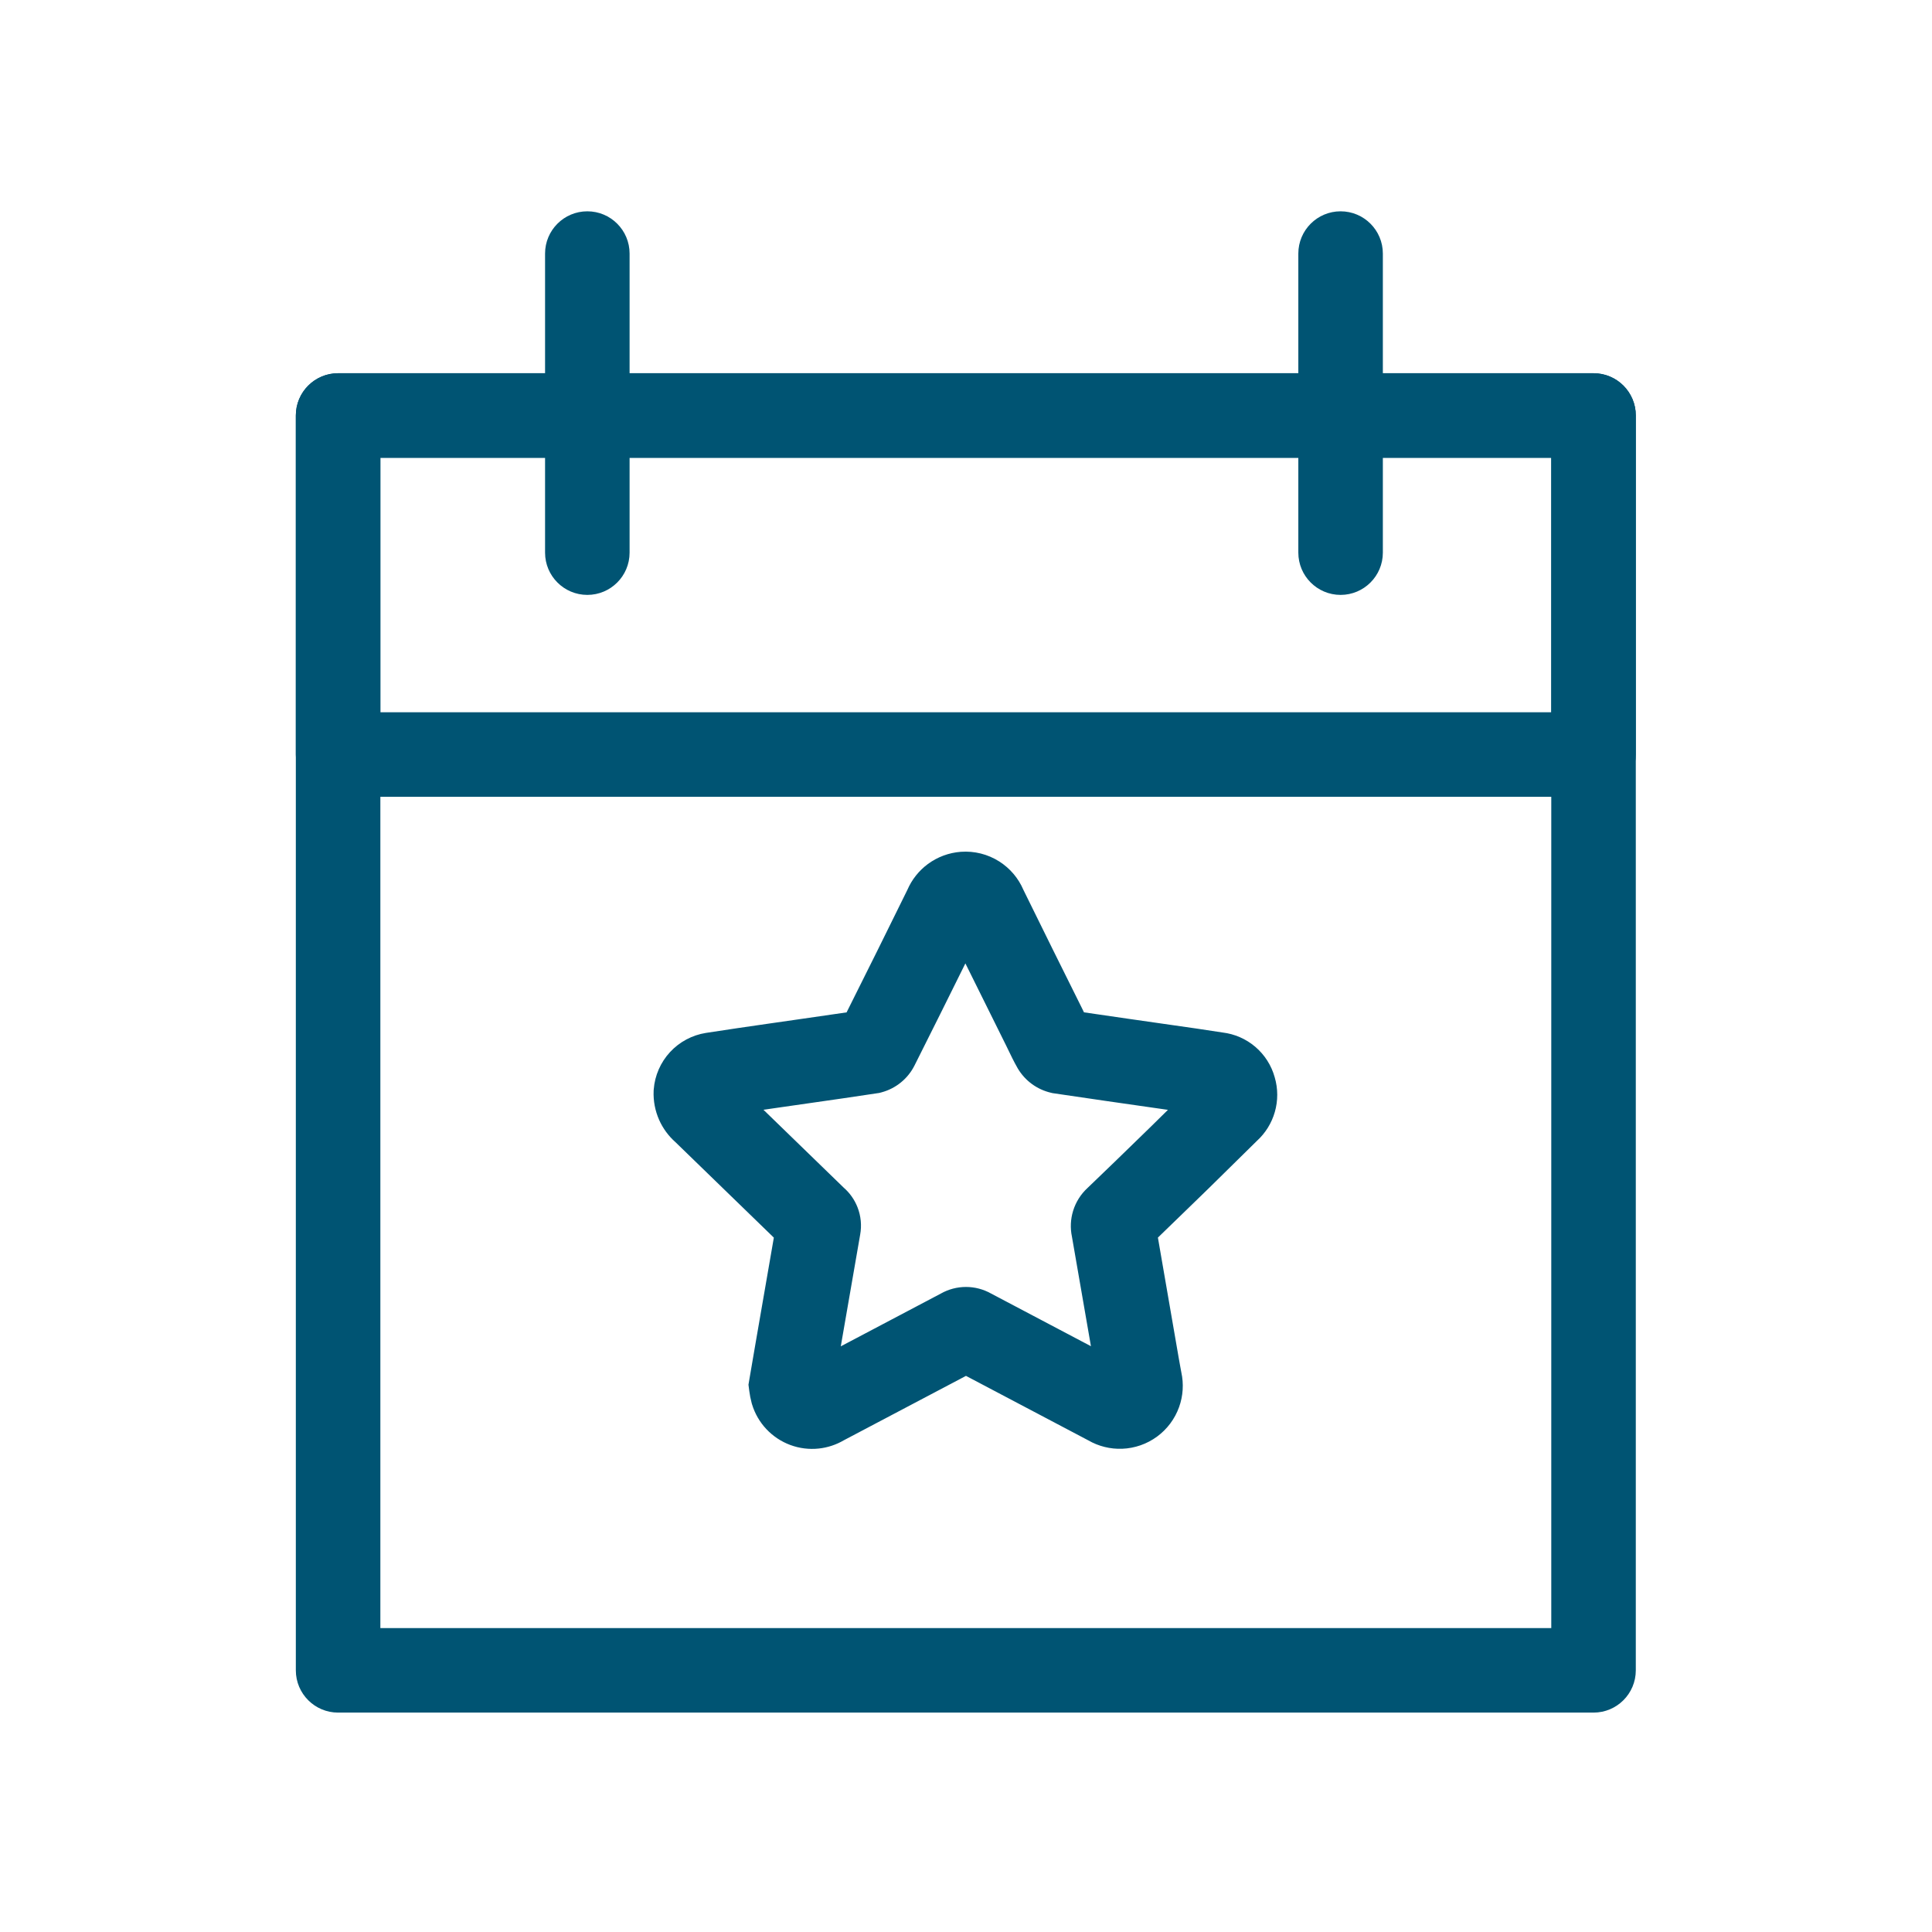 <svg width="160" height="160" viewBox="0 0 160 160" fill="none" xmlns="http://www.w3.org/2000/svg">
<rect width="160" height="160" fill="white"/>
<path fill-rule="evenodd" clip-rule="evenodd" d="M24.5 34.409C24.5 32.476 26.067 30.909 28 30.909H131.97C133.903 30.909 135.47 32.476 135.47 34.409V138.33C135.47 140.263 133.903 141.83 131.97 141.83H28C26.067 141.83 24.5 140.263 24.5 138.33V34.409ZM31.5 37.909V134.83H128.47V37.909H31.5Z" fill="#005473"/>
<path fill-rule="evenodd" clip-rule="evenodd" d="M24.5 34.409C24.5 32.476 26.067 30.909 28 30.909H131.97C133.903 30.909 135.47 32.476 135.47 34.409V62.488C135.47 64.421 133.903 65.988 131.97 65.988H28C26.067 65.988 24.5 64.421 24.5 62.488V34.409ZM31.5 37.909V58.988H128.47V37.909H31.5Z" fill="#005473"/>
<path fill-rule="evenodd" clip-rule="evenodd" d="M48.64 17.5C50.573 17.5 52.14 19.067 52.14 21V45.767C52.14 47.7 50.573 49.267 48.64 49.267C46.707 49.267 45.14 47.7 45.14 45.767V21C45.14 19.067 46.707 17.5 48.64 17.5Z" fill="#005473"/>
<path fill-rule="evenodd" clip-rule="evenodd" d="M111.022 17.5C112.955 17.5 114.522 19.067 114.522 21V45.767C114.522 47.7 112.955 49.267 111.022 49.267C109.089 49.267 107.522 47.7 107.522 45.767V21C107.522 19.067 109.089 17.5 111.022 17.5Z" fill="#005473"/>
<path fill-rule="evenodd" clip-rule="evenodd" d="M79.949 79.784C78.553 82.609 77.148 85.428 75.734 88.243L75.73 88.25L75.727 88.256C75.455 88.793 75.073 89.266 74.606 89.645C74.139 90.025 73.598 90.302 73.018 90.459L72.827 90.511L72.631 90.54C70.755 90.827 68.871 91.096 67.005 91.363C66.317 91.461 65.632 91.559 64.95 91.658C64.95 91.658 64.95 91.658 64.95 91.658L64.717 91.691C64.219 91.763 63.722 91.835 63.227 91.907L69.867 98.351C70.376 98.793 70.771 99.353 71.017 99.984C71.299 100.706 71.374 101.492 71.234 102.254C70.695 105.332 70.161 108.413 69.63 111.498C72.393 110.042 75.153 108.586 77.912 107.13C78.547 106.77 79.266 106.58 79.998 106.58C80.73 106.58 81.449 106.77 82.085 107.13C84.836 108.582 87.591 110.035 90.347 111.487C89.827 108.462 89.302 105.438 88.773 102.415C88.624 101.706 88.657 100.969 88.871 100.274C89.094 99.549 89.505 98.898 90.062 98.385C91.564 96.95 93.052 95.502 94.552 94.042C94.805 93.795 95.058 93.549 95.312 93.302C95.315 93.299 95.317 93.297 95.32 93.295L96.723 91.913C96.494 91.88 96.264 91.847 96.034 91.814C93.132 91.399 90.218 90.983 87.31 90.549L87.166 90.528L87.025 90.494C86.461 90.362 85.929 90.117 85.461 89.776C84.993 89.434 84.599 89.001 84.3 88.504L84.281 88.471L84.262 88.438C83.959 87.906 83.68 87.326 83.47 86.888C83.422 86.79 83.379 86.699 83.339 86.618C82.204 84.342 81.074 82.064 79.949 79.784ZM79.573 70.543C80.692 70.46 81.808 70.741 82.755 71.343C83.645 71.908 84.341 72.729 84.754 73.696C86.362 76.97 87.98 80.241 89.61 83.507L89.617 83.52L89.623 83.534C89.676 83.642 89.725 83.743 89.77 83.837C92.18 84.192 94.593 84.537 97.015 84.883C97.717 84.984 98.419 85.084 99.122 85.185L99.136 85.187L101.246 85.507C102.245 85.626 103.188 86.037 103.956 86.691C104.735 87.355 105.297 88.237 105.568 89.223C105.842 90.16 105.844 91.156 105.574 92.095C105.31 93.013 104.797 93.839 104.093 94.481L100.208 98.305L100.201 98.312C99.947 98.559 99.693 98.806 99.439 99.054C98.266 100.195 97.084 101.346 95.893 102.492C96.469 105.796 97.041 109.102 97.608 112.41L97.611 112.425L97.613 112.441C97.658 112.717 97.688 112.876 97.724 113.061C97.753 113.212 97.785 113.381 97.831 113.644C98.042 114.601 97.979 115.6 97.648 116.525C97.297 117.505 96.661 118.358 95.822 118.973C94.982 119.589 93.978 119.939 92.938 119.98C91.95 120.018 90.973 119.775 90.119 119.28C86.745 117.502 83.369 115.723 79.998 113.944C76.632 115.72 73.262 117.497 69.889 119.274C69.252 119.648 68.541 119.883 67.805 119.962C67.007 120.047 66.201 119.946 65.45 119.668C64.698 119.389 64.021 118.941 63.471 118.357C62.921 117.773 62.514 117.07 62.281 116.303L62.265 116.249L62.25 116.196C62.161 115.865 62.095 115.529 62.051 115.189L61.985 114.675L62.071 114.164C62.24 113.157 62.416 112.138 62.597 111.092C63.09 108.223 63.586 105.357 64.086 102.495L55.934 94.585C55.36 94.076 54.901 93.45 54.588 92.748C54.253 91.993 54.096 91.171 54.131 90.345L54.134 90.283L54.139 90.222C54.228 89.069 54.704 87.98 55.489 87.13C56.274 86.281 57.322 85.722 58.463 85.541L58.472 85.54C60.223 85.267 61.977 85.014 63.705 84.765L63.95 84.73C64.652 84.628 65.35 84.528 66.044 84.429C67.407 84.234 68.76 84.041 70.111 83.841C71.803 80.466 73.481 77.084 75.145 73.695C75.511 72.846 76.096 72.108 76.841 71.556C77.637 70.968 78.584 70.617 79.571 70.543L79.573 70.543Z" fill="#005473"/>
</svg>
